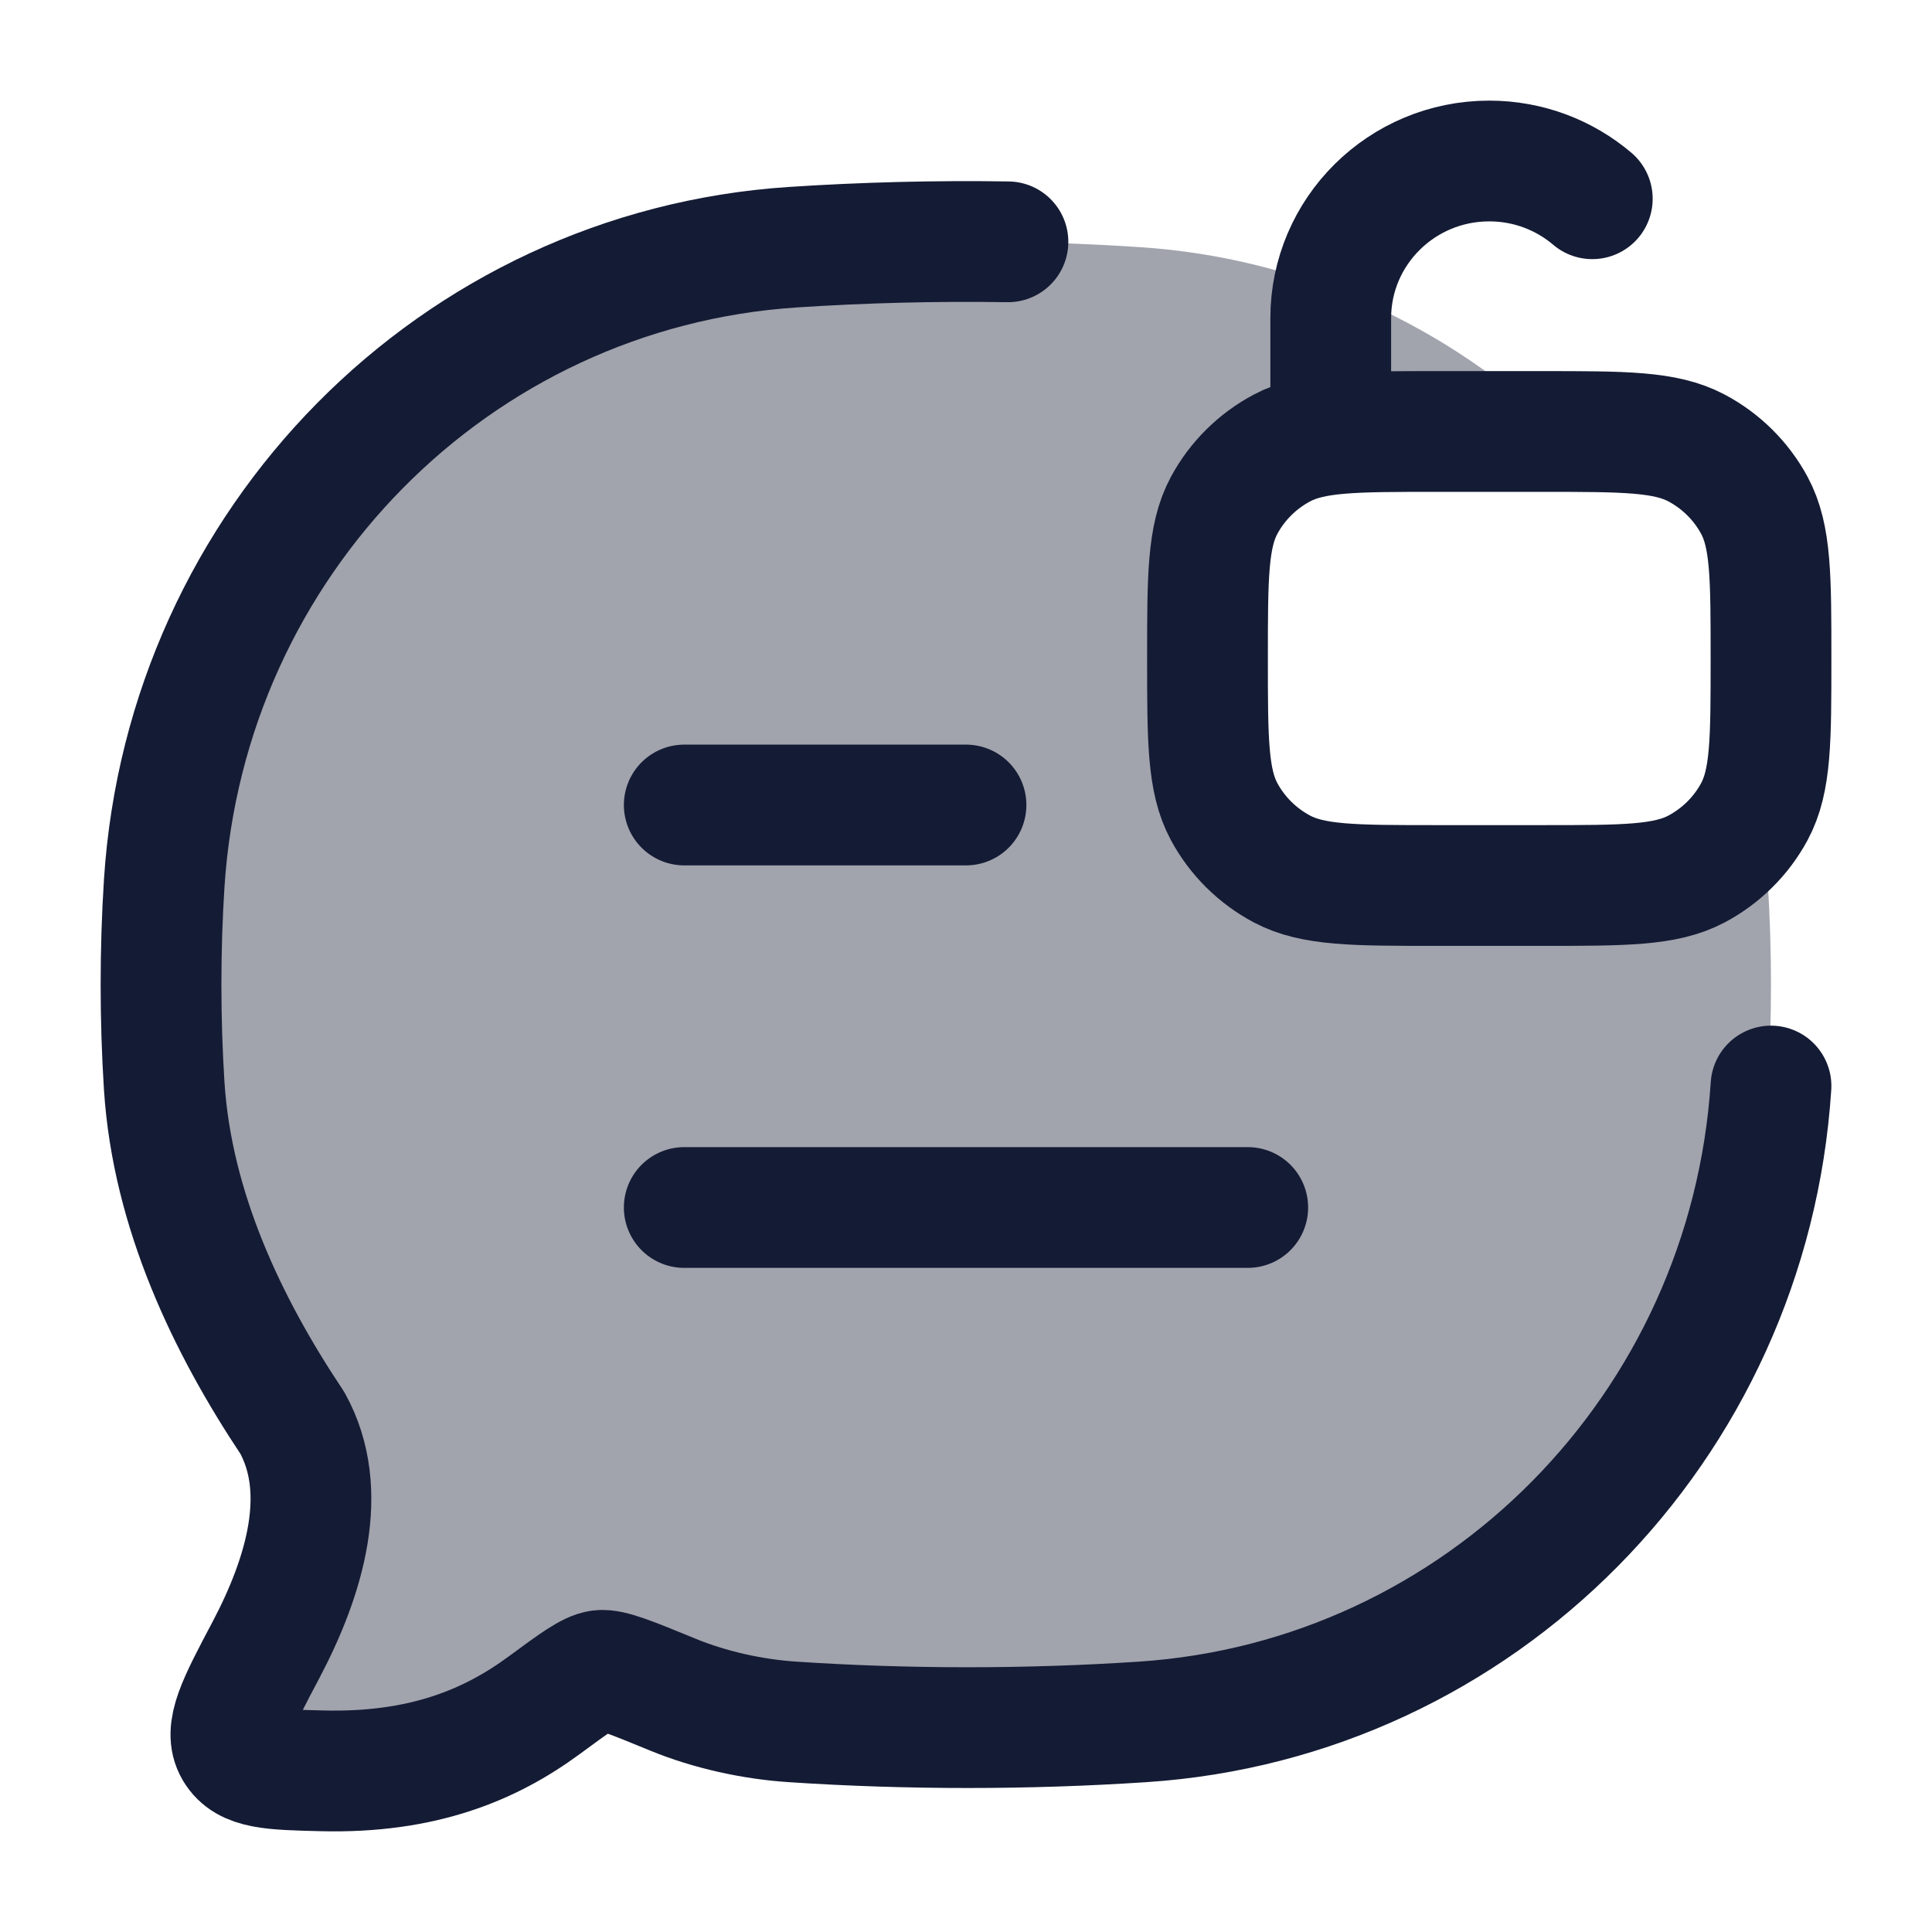 <svg width="24" height="24" viewBox="0 0 24 24" fill="none" xmlns="http://www.w3.org/2000/svg">
<path opacity="0.4" d="M21.96 13.491C21.686 17.733 18.354 21.113 14.171 21.39C12.743 21.485 11.254 21.485 9.829 21.39C9.339 21.358 8.804 21.241 8.344 21.051C7.832 20.84 7.576 20.735 7.445 20.751C7.315 20.767 7.126 20.906 6.749 21.185C6.083 21.676 5.244 22.029 3.999 21.998C3.37 21.983 3.056 21.975 2.915 21.735C2.774 21.495 2.949 21.163 3.3 20.498C3.787 19.576 4.095 18.52 3.628 17.675C2.823 16.467 2.14 15.036 2.04 13.491C1.987 12.661 1.987 11.801 2.04 10.971C2.314 6.728 5.646 3.349 9.829 3.071C11.254 2.976 12.743 2.976 14.171 3.071C16.182 3.205 17.997 4.056 19.37 5.375H17.625C16.81 5.375 16.402 5.375 16.08 5.518C15.652 5.708 15.311 6.073 15.133 6.532C15 6.877 15 7.314 15 8.188C15 9.061 15 9.498 15.133 9.843C15.311 10.302 15.652 10.667 16.08 10.857C16.402 11 16.81 11 17.625 11H19.375C20.19 11 20.598 11 20.92 10.857C21.32 10.68 21.644 10.35 21.829 9.933C21.893 10.272 21.937 10.618 21.96 10.971C22.013 11.801 22.013 12.661 21.96 13.491Z" fill="#141B34"/>
<path d="M22 13.491C21.725 17.733 18.387 21.113 14.195 21.39C12.765 21.485 11.272 21.485 9.845 21.39C9.354 21.358 8.818 21.241 8.357 21.051C7.844 20.84 7.587 20.735 7.456 20.751C7.326 20.767 7.137 20.906 6.758 21.185C6.091 21.676 5.25 22.029 4.003 21.998C3.373 21.983 3.058 21.975 2.917 21.735C2.776 21.495 2.951 21.163 3.303 20.498C3.79 19.576 4.099 18.52 3.631 17.675C2.825 16.467 2.14 15.036 2.04 13.491C1.987 12.661 1.987 11.801 2.04 10.971C2.315 6.728 5.654 3.349 9.845 3.071C10.722 3.013 11.624 2.99 12.521 3.004" stroke="#141B34" stroke-width="1.5" stroke-linecap="round" stroke-linejoin="round"/>
<path d="M16.531 5.36V3.952C16.531 2.874 17.413 2 18.5 2C18.989 2 19.436 2.177 19.78 2.469M17.844 11H19.156C20.178 11 20.688 11 21.075 10.795C21.38 10.633 21.63 10.385 21.793 10.083C22 9.699 22 9.193 22 8.18C22 7.167 22 6.661 21.793 6.277C21.63 5.975 21.38 5.727 21.075 5.565C20.688 5.36 20.178 5.36 19.156 5.36H17.844C16.822 5.36 16.312 5.36 15.925 5.565C15.62 5.727 15.37 5.975 15.207 6.277C15 6.661 15 7.167 15 8.18C15 9.193 15 9.699 15.207 10.083C15.37 10.385 15.62 10.633 15.925 10.795C16.312 11 16.822 11 17.844 11Z" stroke="#141B34" stroke-width="1.5" stroke-linecap="round"/>
<path d="M8.5 15H15.5M8.5 10H12" stroke="#141B34" stroke-width="1.5" stroke-linecap="round" stroke-linejoin="round"/>
</svg>
